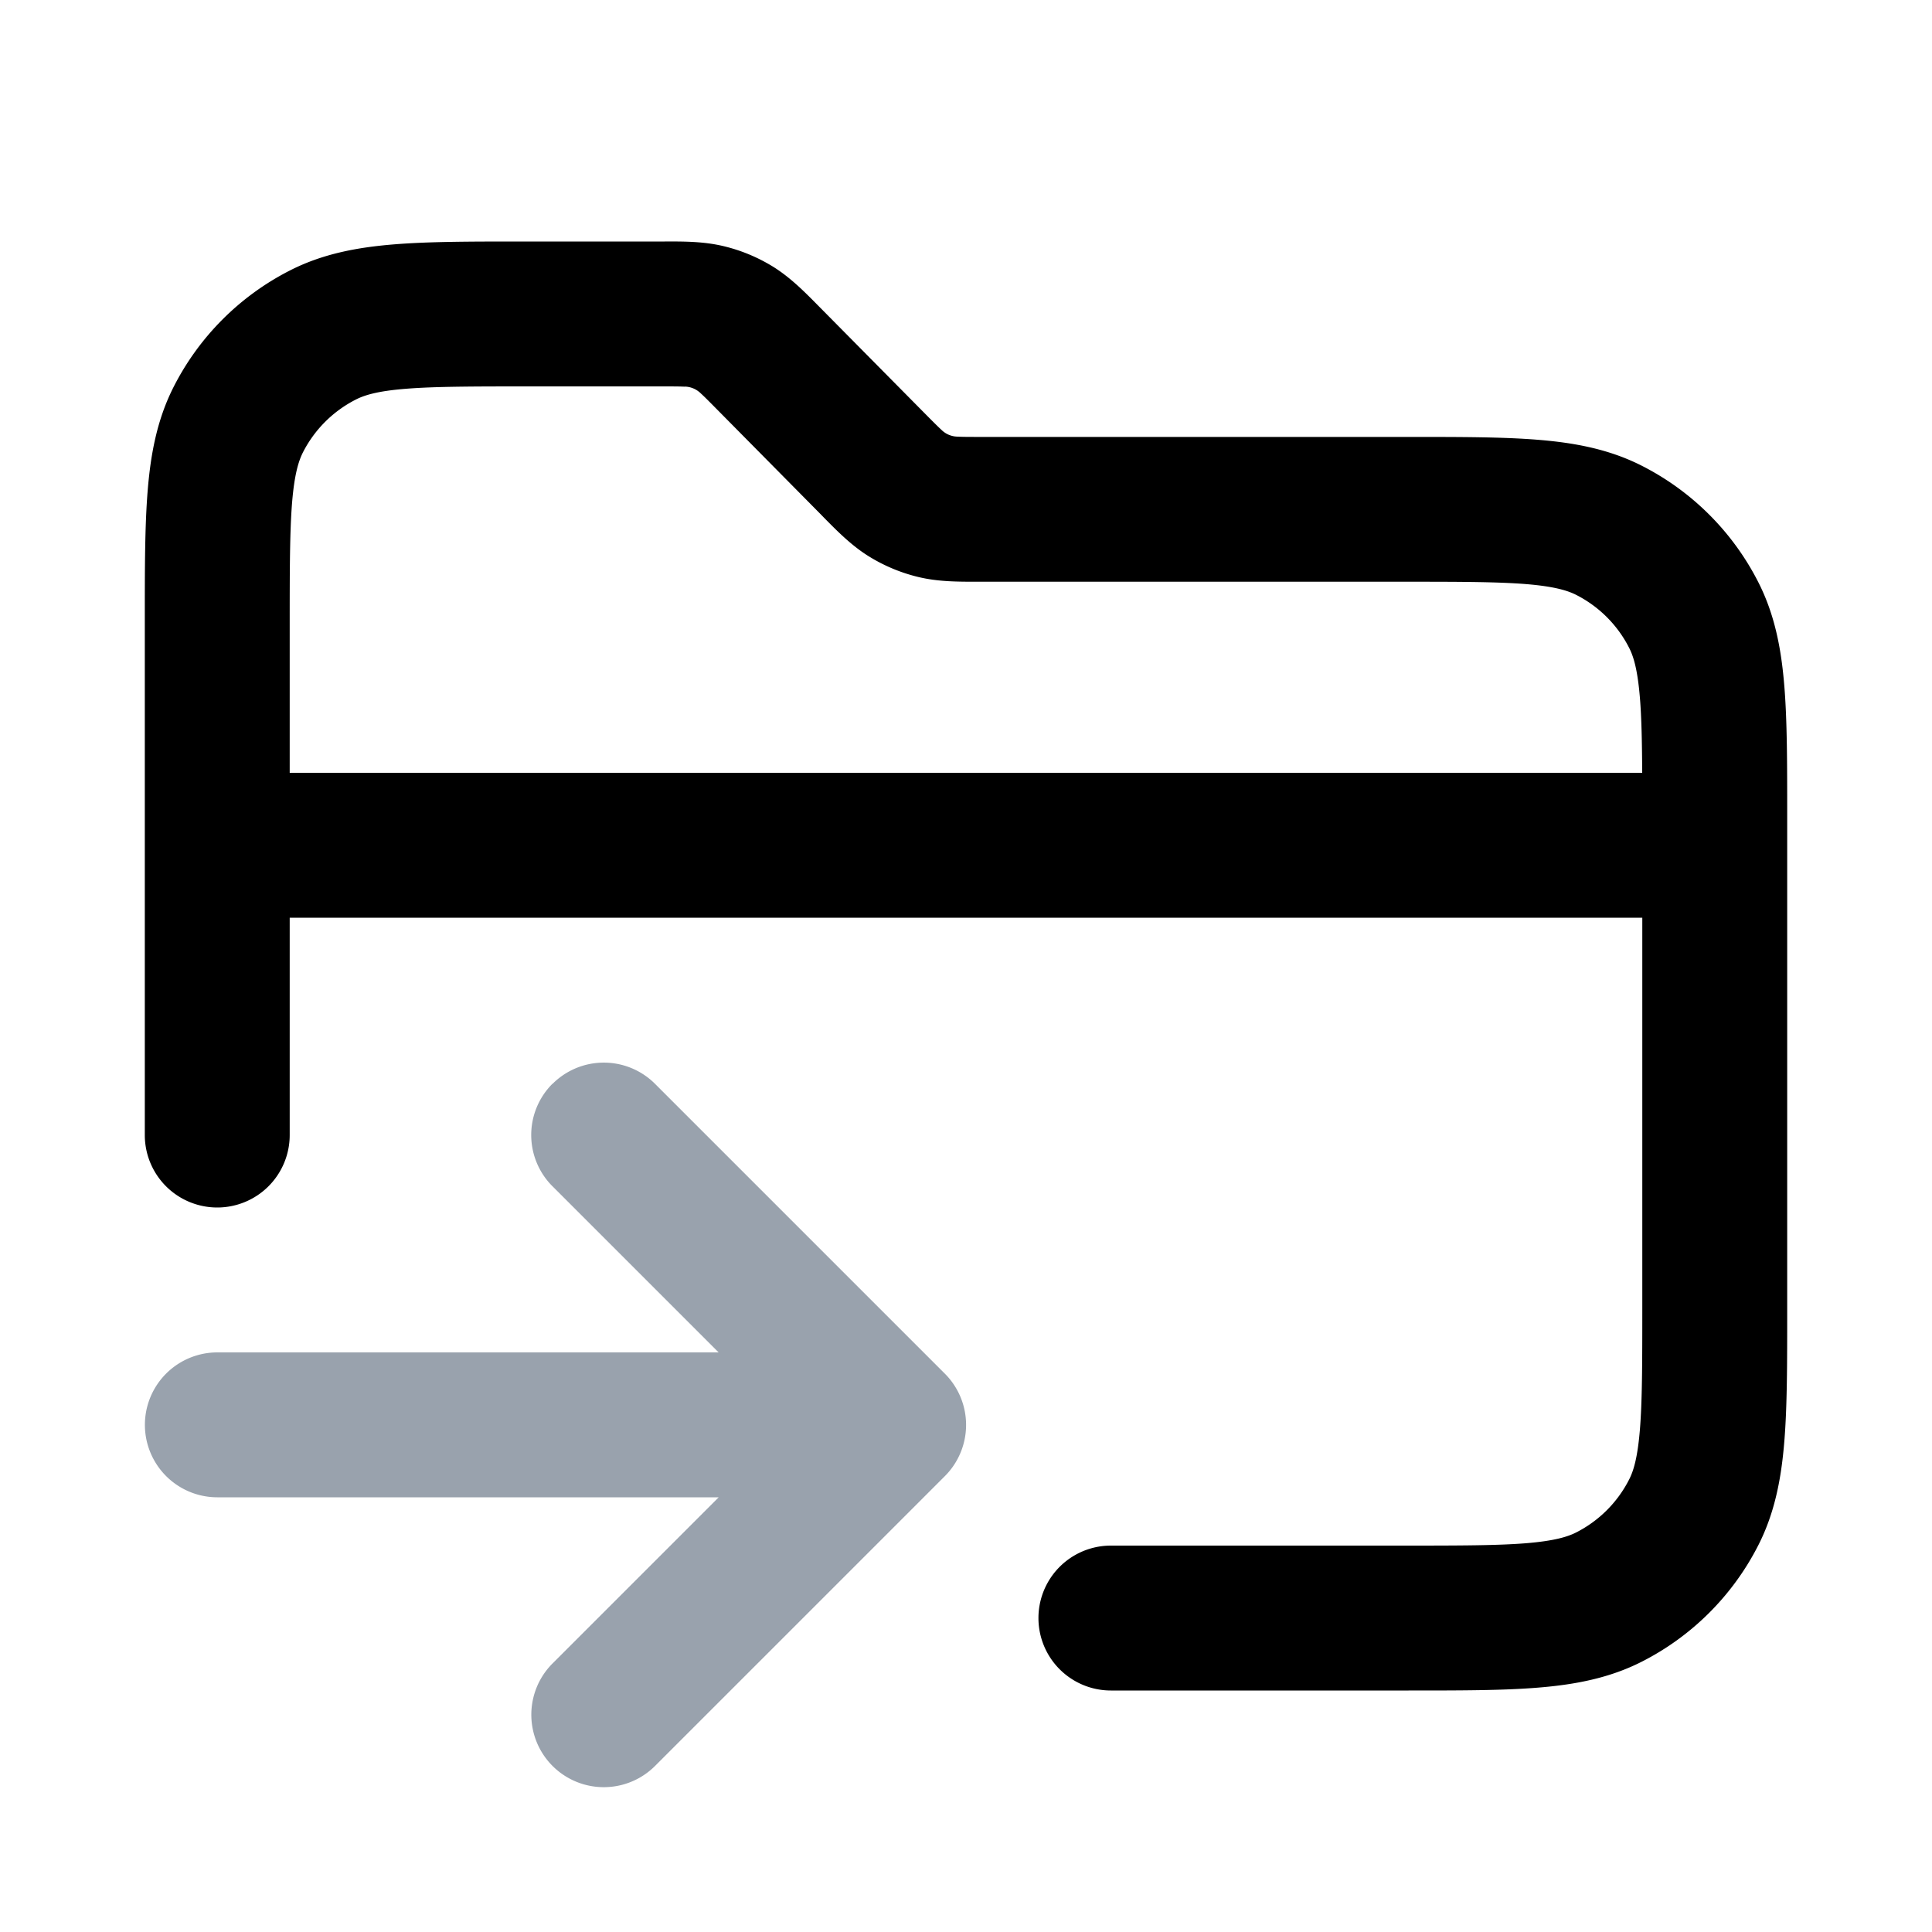 <svg xmlns="http://www.w3.org/2000/svg" width="20" height="20" fill="none" viewBox="0 0 20 20"><path fill="#99A2AD" fill-rule="evenodd" d="M5.72 11.22a.75.75 0 0 1 1.061 0l3 3a.75.75 0 0 1 0 1.061l-3 3a.75.75 0 1 1-1.061-1.061l1.72-1.72H2.25a.75.75 0 0 1 0-1.5h5.189l-1.72-1.72a.75.75 0 0 1 0-1.061Z" clip-rule="evenodd"/><path fill="currentColor" fill-rule="evenodd" d="M2.249 12.5a.75.75 0 0 0 .75-.75v-2.25h14.002v4.05c0 .572-.001.957-.025 1.252-.024.287-.065.424-.112.515a1.25 1.25 0 0 1-.546.546c-.09.046-.228.088-.515.112-.296.024-.68.025-1.252.025H11.5a.75.75 0 0 0 0 1.5h3.081c.534 0 .98 0 1.344-.03.38-.031.737-.098 1.074-.27a2.75 2.75 0 0 0 1.202-1.202c.172-.337.239-.694.27-1.074.03-.364.03-.81.03-1.344V8.443c0-.534 0-.98-.03-1.344-.031-.38-.098-.737-.27-1.074a2.749 2.749 0 0 0-1.202-1.202c-.337-.172-.694-.239-1.074-.27-.364-.03-.81-.03-1.344-.03h-4.413c-.13 0-.202-0-.257-.003a.242.242 0 0 1-.164-.069c-.04-.037-.092-.089-.183-.181L8.469 3.163c-.138-.14-.286-.29-.466-.402a1.75 1.75 0 0 0-.509-.212c-.206-.05-.416-.05-.613-.049H5.419c-.534 0-.98 0-1.344.03-.38.031-.737.098-1.074.27a2.75 2.75 0 0 0-1.202 1.202c-.172.337-.239.694-.27 1.074-.03.364-.03.81-.03 1.344V11.75a.75.75 0 0 0 .75.75Zm4.84-8.497c-.055-.003-.128-.003-.257-.003H5.449c-.572 0-.957.001-1.252.025-.287.023-.424.065-.515.112a1.25 1.25 0 0 0-.546.546c-.046.091-.088.228-.112.515-.024.296-.025.68-.025 1.252v1.55H17c-.002-.325-.007-.574-.024-.78-.024-.287-.065-.424-.112-.515a1.25 1.25 0 0 0-.546-.546c-.09-.046-.228-.088-.515-.112-.296-.024-.68-.025-1.252-.025h-4.431c-.197 0-.407.001-.614-.049a1.75 1.75 0 0 1-.509-.212C8.817 5.65 8.669 5.5 8.531 5.36l-.034-.035-1.061-1.073c-.091-.092-.142-.144-.183-.181a.243.243 0 0 0-.164-.069Z" clip-rule="evenodd"/></svg>
